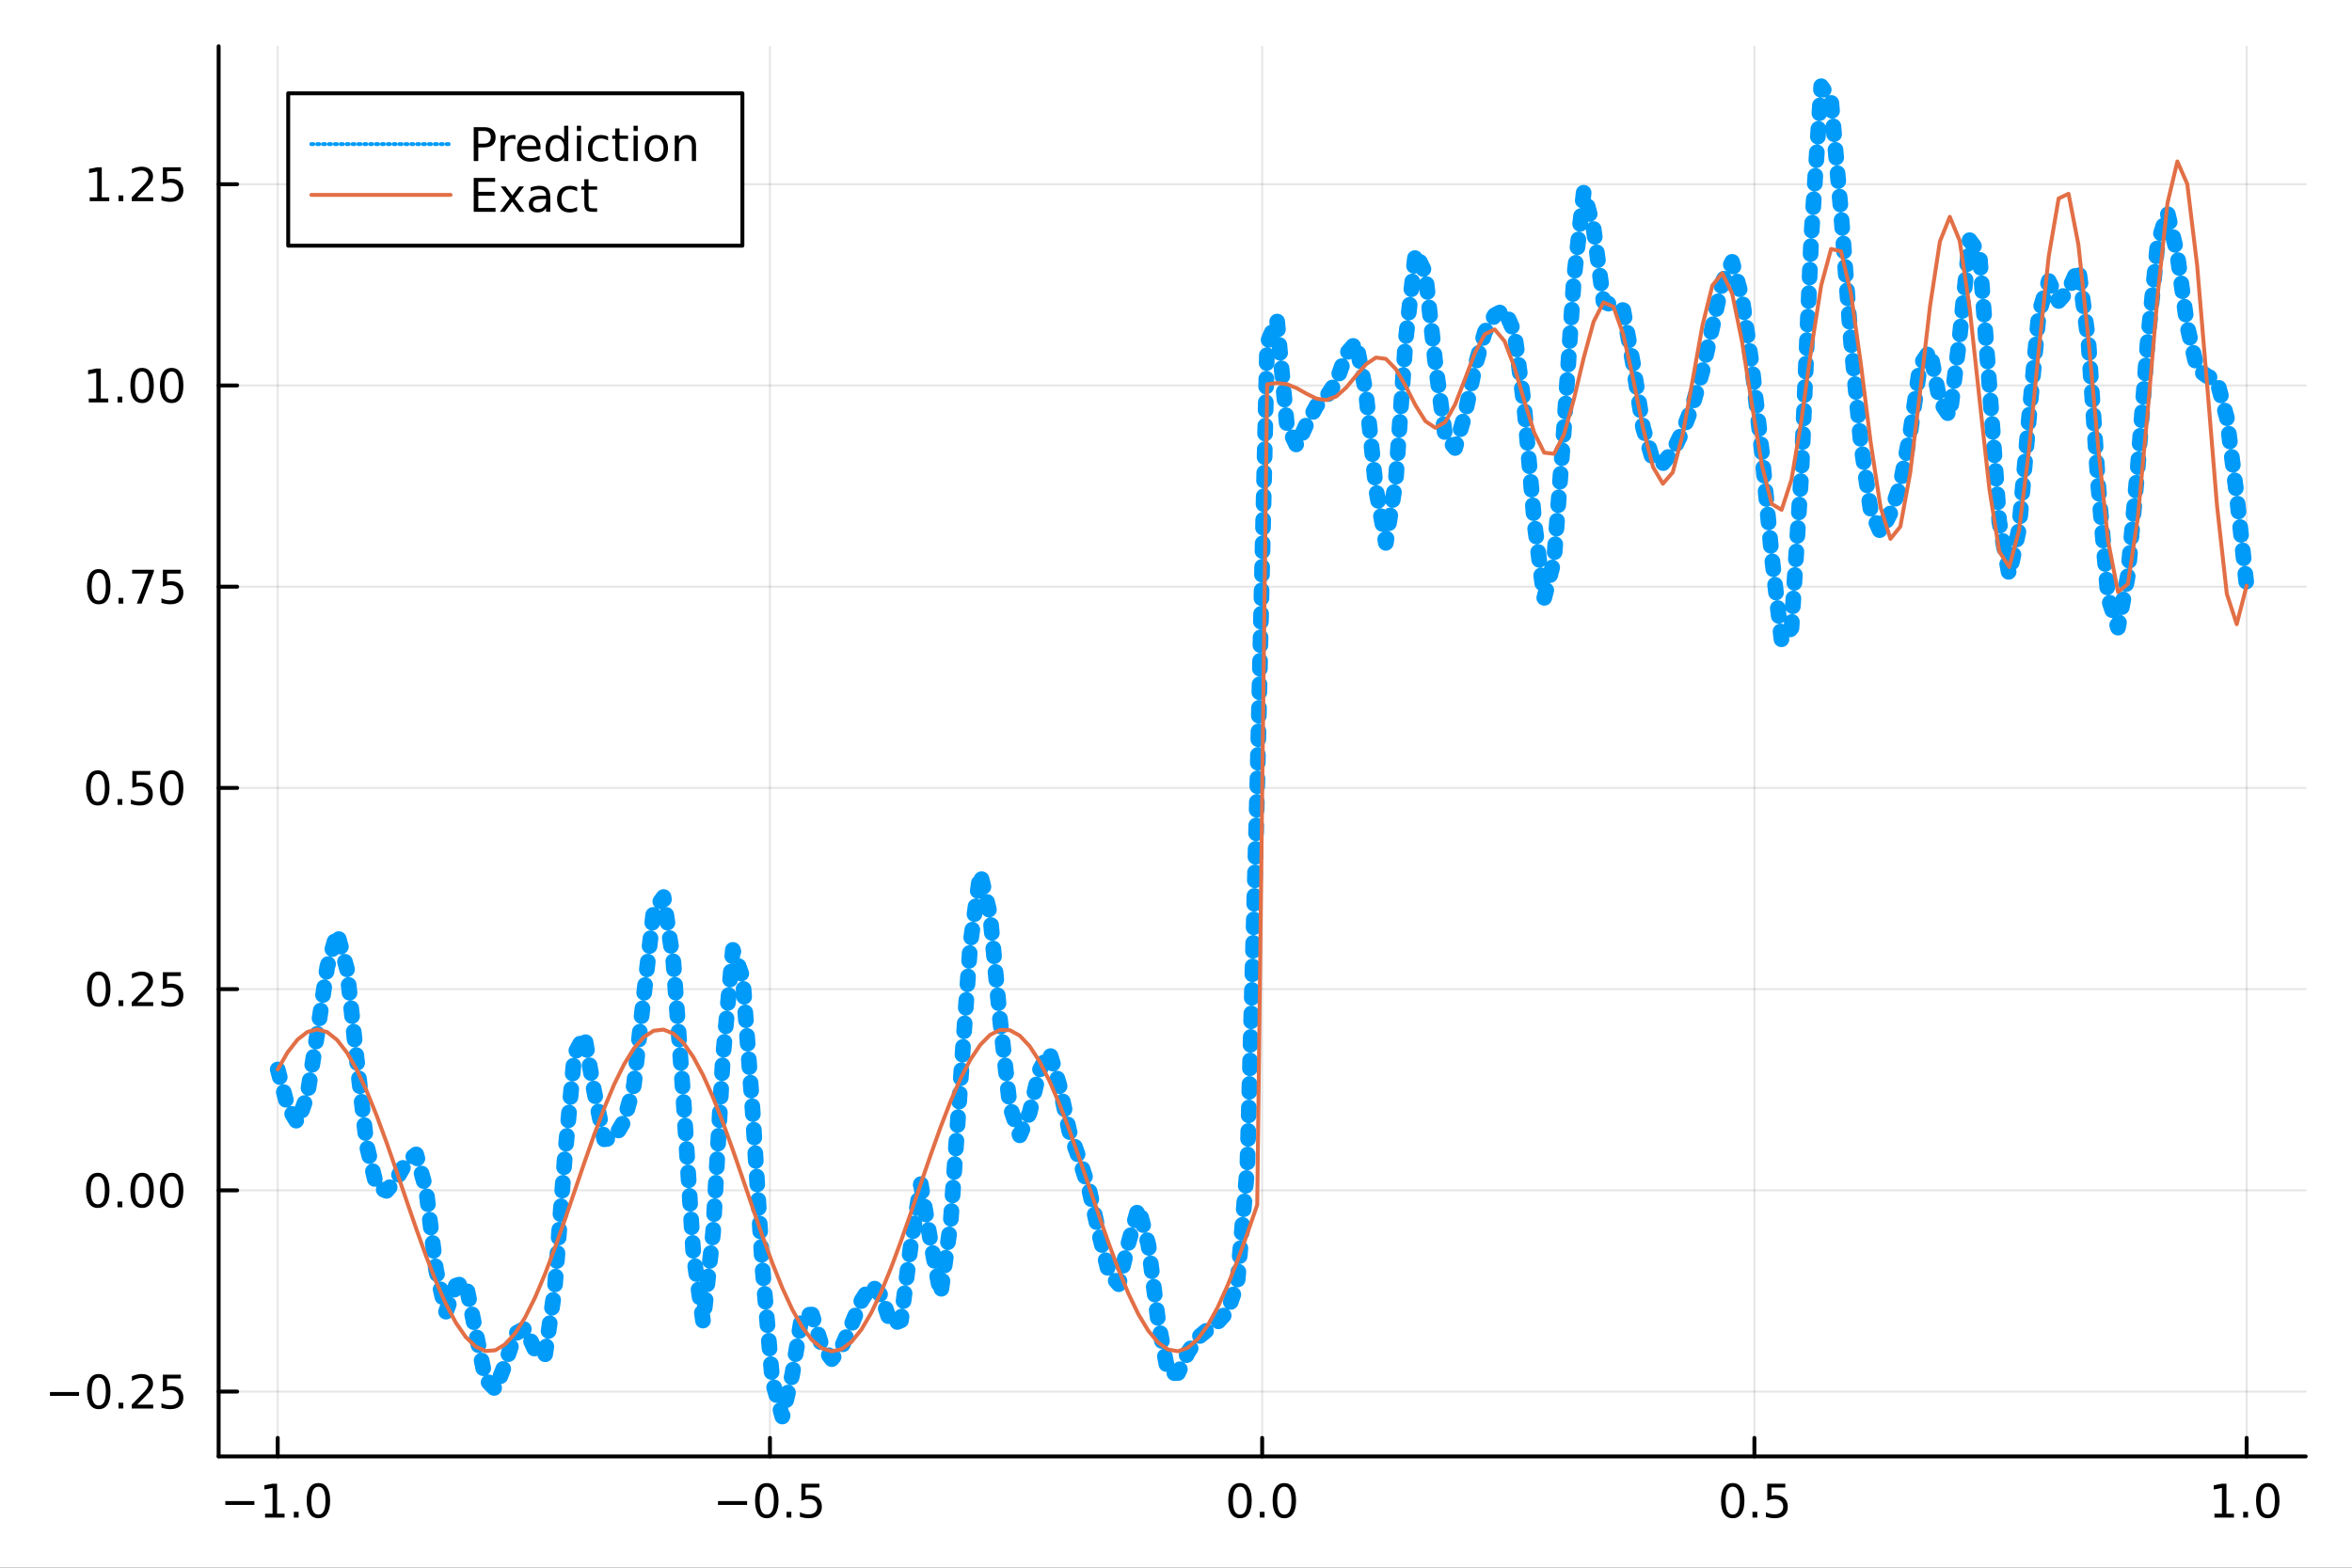 <?xml version="1.0" encoding="utf-8"?>
<svg xmlns="http://www.w3.org/2000/svg" xmlns:xlink="http://www.w3.org/1999/xlink" width="600" height="400" viewBox="0 0 2400 1600">
<rect x="0" y="0" width="2400" height="1600" fill="#333333" stroke="none"/>
<defs>
  <clipPath id="clip260">
    <rect x="0" y="0" width="2400" height="1600"/>
  </clipPath>
</defs>
<path clip-path="url(#clip260)" d="
M0 1600 L2400 1600 L2400 0 L0 0  Z
  " fill="#ffffff" fill-rule="evenodd" fill-opacity="1"/>
<defs>
  <clipPath id="clip261">
    <rect x="480" y="0" width="1681" height="1600"/>
  </clipPath>
</defs>
<path clip-path="url(#clip260)" d="
M223.103 1486.45 L2352.76 1486.45 L2352.76 47.244 L223.103 47.244  Z
  " fill="#ffffff" fill-rule="evenodd" fill-opacity="1"/>
<defs>
  <clipPath id="clip262">
    <rect x="223" y="47" width="2131" height="1440"/>
  </clipPath>
</defs>
<polyline clip-path="url(#clip262)" style="stroke:#000000; stroke-linecap:round; stroke-linejoin:round; stroke-width:2; stroke-opacity:0.1; fill:none" points="
  283.376,1486.45 283.376,47.244 
  "/>
<polyline clip-path="url(#clip262)" style="stroke:#000000; stroke-linecap:round; stroke-linejoin:round; stroke-width:2; stroke-opacity:0.1; fill:none" points="
  785.652,1486.45 785.652,47.244 
  "/>
<polyline clip-path="url(#clip262)" style="stroke:#000000; stroke-linecap:round; stroke-linejoin:round; stroke-width:2; stroke-opacity:0.1; fill:none" points="
  1287.93,1486.45 1287.93,47.244 
  "/>
<polyline clip-path="url(#clip262)" style="stroke:#000000; stroke-linecap:round; stroke-linejoin:round; stroke-width:2; stroke-opacity:0.1; fill:none" points="
  1790.21,1486.45 1790.21,47.244 
  "/>
<polyline clip-path="url(#clip262)" style="stroke:#000000; stroke-linecap:round; stroke-linejoin:round; stroke-width:2; stroke-opacity:0.1; fill:none" points="
  2292.48,1486.45 2292.48,47.244 
  "/>
<polyline clip-path="url(#clip260)" style="stroke:#000000; stroke-linecap:round; stroke-linejoin:round; stroke-width:4; stroke-opacity:1; fill:none" points="
  223.103,1486.45 2352.76,1486.45 
  "/>
<polyline clip-path="url(#clip260)" style="stroke:#000000; stroke-linecap:round; stroke-linejoin:round; stroke-width:4; stroke-opacity:1; fill:none" points="
  283.376,1486.45 283.376,1467.55 
  "/>
<polyline clip-path="url(#clip260)" style="stroke:#000000; stroke-linecap:round; stroke-linejoin:round; stroke-width:4; stroke-opacity:1; fill:none" points="
  785.652,1486.45 785.652,1467.55 
  "/>
<polyline clip-path="url(#clip260)" style="stroke:#000000; stroke-linecap:round; stroke-linejoin:round; stroke-width:4; stroke-opacity:1; fill:none" points="
  1287.93,1486.45 1287.93,1467.55 
  "/>
<polyline clip-path="url(#clip260)" style="stroke:#000000; stroke-linecap:round; stroke-linejoin:round; stroke-width:4; stroke-opacity:1; fill:none" points="
  1790.21,1486.45 1790.21,1467.55 
  "/>
<polyline clip-path="url(#clip260)" style="stroke:#000000; stroke-linecap:round; stroke-linejoin:round; stroke-width:4; stroke-opacity:1; fill:none" points="
  2292.48,1486.45 2292.48,1467.55 
  "/>
<path clip-path="url(#clip260)" d="M229.904 1532.02 L259.58 1532.02 L259.58 1535.95 L229.904 1535.95 L229.904 1532.02 Z" fill="#000000" fill-rule="evenodd" fill-opacity="1" /><path clip-path="url(#clip260)" d="M270.482 1544.91 L278.121 1544.91 L278.121 1518.55 L269.811 1520.21 L269.811 1515.95 L278.075 1514.29 L282.751 1514.29 L282.751 1544.91 L290.39 1544.91 L290.39 1548.85 L270.482 1548.85 L270.482 1544.91 Z" fill="#000000" fill-rule="evenodd" fill-opacity="1" /><path clip-path="url(#clip260)" d="M299.834 1542.97 L304.718 1542.97 L304.718 1548.85 L299.834 1548.85 L299.834 1542.97 Z" fill="#000000" fill-rule="evenodd" fill-opacity="1" /><path clip-path="url(#clip260)" d="M324.903 1517.37 Q321.292 1517.37 319.463 1520.93 Q317.658 1524.47 317.658 1531.6 Q317.658 1538.71 319.463 1542.27 Q321.292 1545.82 324.903 1545.82 Q328.538 1545.82 330.343 1542.27 Q332.172 1538.71 332.172 1531.6 Q332.172 1524.47 330.343 1520.93 Q328.538 1517.37 324.903 1517.37 M324.903 1513.66 Q330.713 1513.66 333.769 1518.27 Q336.848 1522.85 336.848 1531.6 Q336.848 1540.33 333.769 1544.94 Q330.713 1549.52 324.903 1549.52 Q319.093 1549.52 316.014 1544.94 Q312.959 1540.33 312.959 1531.6 Q312.959 1522.85 316.014 1518.27 Q319.093 1513.66 324.903 1513.66 Z" fill="#000000" fill-rule="evenodd" fill-opacity="1" /><path clip-path="url(#clip260)" d="M732.678 1532.02 L762.354 1532.02 L762.354 1535.95 L732.678 1535.95 L732.678 1532.02 Z" fill="#000000" fill-rule="evenodd" fill-opacity="1" /><path clip-path="url(#clip260)" d="M782.446 1517.37 Q778.835 1517.37 777.007 1520.93 Q775.201 1524.47 775.201 1531.6 Q775.201 1538.71 777.007 1542.27 Q778.835 1545.82 782.446 1545.82 Q786.081 1545.82 787.886 1542.27 Q789.715 1538.71 789.715 1531.6 Q789.715 1524.47 787.886 1520.93 Q786.081 1517.37 782.446 1517.37 M782.446 1513.66 Q788.257 1513.66 791.312 1518.27 Q794.391 1522.85 794.391 1531.6 Q794.391 1540.33 791.312 1544.94 Q788.257 1549.52 782.446 1549.52 Q776.636 1549.52 773.558 1544.94 Q770.502 1540.33 770.502 1531.6 Q770.502 1522.85 773.558 1518.27 Q776.636 1513.66 782.446 1513.66 Z" fill="#000000" fill-rule="evenodd" fill-opacity="1" /><path clip-path="url(#clip260)" d="M802.608 1542.97 L807.493 1542.97 L807.493 1548.85 L802.608 1548.85 L802.608 1542.97 Z" fill="#000000" fill-rule="evenodd" fill-opacity="1" /><path clip-path="url(#clip260)" d="M817.724 1514.29 L836.08 1514.29 L836.08 1518.22 L822.006 1518.22 L822.006 1526.7 Q823.025 1526.35 824.043 1526.19 Q825.062 1526 826.08 1526 Q831.867 1526 835.247 1529.17 Q838.627 1532.34 838.627 1537.76 Q838.627 1543.34 835.155 1546.44 Q831.682 1549.52 825.363 1549.52 Q823.187 1549.52 820.918 1549.15 Q818.673 1548.78 816.266 1548.04 L816.266 1543.34 Q818.349 1544.47 820.571 1545.03 Q822.793 1545.58 825.27 1545.58 Q829.275 1545.58 831.613 1543.48 Q833.951 1541.37 833.951 1537.76 Q833.951 1534.15 831.613 1532.04 Q829.275 1529.94 825.27 1529.94 Q823.395 1529.94 821.52 1530.35 Q819.668 1530.77 817.724 1531.65 L817.724 1514.29 Z" fill="#000000" fill-rule="evenodd" fill-opacity="1" /><path clip-path="url(#clip260)" d="M1265.31 1517.37 Q1261.7 1517.37 1259.87 1520.93 Q1258.07 1524.47 1258.07 1531.6 Q1258.07 1538.71 1259.87 1542.27 Q1261.7 1545.82 1265.31 1545.82 Q1268.95 1545.82 1270.75 1542.27 Q1272.58 1538.71 1272.58 1531.6 Q1272.58 1524.47 1270.75 1520.93 Q1268.95 1517.37 1265.31 1517.37 M1265.31 1513.66 Q1271.12 1513.66 1274.18 1518.27 Q1277.26 1522.85 1277.26 1531.6 Q1277.26 1540.33 1274.18 1544.94 Q1271.12 1549.52 1265.31 1549.52 Q1259.5 1549.52 1256.42 1544.94 Q1253.37 1540.33 1253.37 1531.6 Q1253.37 1522.85 1256.42 1518.27 Q1259.5 1513.66 1265.31 1513.66 Z" fill="#000000" fill-rule="evenodd" fill-opacity="1" /><path clip-path="url(#clip260)" d="M1285.48 1542.97 L1290.36 1542.97 L1290.36 1548.85 L1285.48 1548.85 L1285.48 1542.97 Z" fill="#000000" fill-rule="evenodd" fill-opacity="1" /><path clip-path="url(#clip260)" d="M1310.54 1517.37 Q1306.93 1517.37 1305.11 1520.93 Q1303.3 1524.47 1303.3 1531.6 Q1303.3 1538.71 1305.11 1542.27 Q1306.93 1545.82 1310.54 1545.82 Q1314.18 1545.82 1315.98 1542.27 Q1317.81 1538.71 1317.81 1531.6 Q1317.81 1524.47 1315.98 1520.93 Q1314.18 1517.37 1310.54 1517.37 M1310.54 1513.66 Q1316.35 1513.66 1319.41 1518.27 Q1322.49 1522.85 1322.49 1531.6 Q1322.49 1540.33 1319.41 1544.94 Q1316.35 1549.52 1310.54 1549.52 Q1304.73 1549.52 1301.66 1544.94 Q1298.6 1540.33 1298.6 1531.6 Q1298.6 1522.85 1301.66 1518.27 Q1304.73 1513.66 1310.54 1513.66 Z" fill="#000000" fill-rule="evenodd" fill-opacity="1" /><path clip-path="url(#clip260)" d="M1768.09 1517.37 Q1764.48 1517.37 1762.65 1520.93 Q1760.84 1524.47 1760.84 1531.6 Q1760.84 1538.71 1762.65 1542.27 Q1764.48 1545.82 1768.09 1545.82 Q1771.72 1545.82 1773.53 1542.27 Q1775.36 1538.71 1775.36 1531.6 Q1775.36 1524.47 1773.53 1520.93 Q1771.72 1517.37 1768.09 1517.37 M1768.09 1513.66 Q1773.9 1513.66 1776.95 1518.27 Q1780.03 1522.85 1780.03 1531.6 Q1780.03 1540.33 1776.95 1544.94 Q1773.9 1549.52 1768.09 1549.52 Q1762.28 1549.52 1759.2 1544.94 Q1756.14 1540.33 1756.14 1531.6 Q1756.14 1522.85 1759.2 1518.27 Q1762.28 1513.66 1768.09 1513.66 Z" fill="#000000" fill-rule="evenodd" fill-opacity="1" /><path clip-path="url(#clip260)" d="M1788.25 1542.97 L1793.13 1542.97 L1793.13 1548.85 L1788.25 1548.85 L1788.25 1542.97 Z" fill="#000000" fill-rule="evenodd" fill-opacity="1" /><path clip-path="url(#clip260)" d="M1803.37 1514.29 L1821.72 1514.29 L1821.72 1518.22 L1807.65 1518.22 L1807.65 1526.7 Q1808.67 1526.35 1809.69 1526.19 Q1810.7 1526 1811.72 1526 Q1817.51 1526 1820.89 1529.17 Q1824.27 1532.34 1824.27 1537.76 Q1824.27 1543.34 1820.8 1546.44 Q1817.32 1549.52 1811 1549.52 Q1808.83 1549.52 1806.56 1549.15 Q1804.31 1548.78 1801.91 1548.04 L1801.91 1543.34 Q1803.99 1544.47 1806.21 1545.03 Q1808.44 1545.58 1810.91 1545.58 Q1814.92 1545.58 1817.25 1543.48 Q1819.59 1541.37 1819.59 1537.76 Q1819.59 1534.15 1817.25 1532.04 Q1814.92 1529.94 1810.91 1529.94 Q1809.04 1529.94 1807.16 1530.35 Q1805.31 1530.77 1803.37 1531.65 L1803.37 1514.29 Z" fill="#000000" fill-rule="evenodd" fill-opacity="1" /><path clip-path="url(#clip260)" d="M2259.64 1544.91 L2267.27 1544.91 L2267.27 1518.55 L2258.96 1520.21 L2258.96 1515.95 L2267.23 1514.29 L2271.9 1514.29 L2271.9 1544.91 L2279.54 1544.91 L2279.54 1548.85 L2259.64 1548.85 L2259.64 1544.91 Z" fill="#000000" fill-rule="evenodd" fill-opacity="1" /><path clip-path="url(#clip260)" d="M2288.99 1542.97 L2293.87 1542.97 L2293.87 1548.85 L2288.99 1548.85 L2288.99 1542.97 Z" fill="#000000" fill-rule="evenodd" fill-opacity="1" /><path clip-path="url(#clip260)" d="M2314.06 1517.37 Q2310.45 1517.37 2308.62 1520.93 Q2306.81 1524.47 2306.81 1531.6 Q2306.81 1538.71 2308.62 1542.27 Q2310.45 1545.82 2314.06 1545.82 Q2317.69 1545.82 2319.5 1542.27 Q2321.33 1538.71 2321.33 1531.6 Q2321.33 1524.47 2319.5 1520.93 Q2317.69 1517.37 2314.06 1517.37 M2314.06 1513.66 Q2319.87 1513.66 2322.92 1518.27 Q2326 1522.85 2326 1531.6 Q2326 1540.33 2322.92 1544.94 Q2319.87 1549.52 2314.06 1549.52 Q2308.25 1549.52 2305.17 1544.94 Q2302.11 1540.33 2302.11 1531.6 Q2302.11 1522.85 2305.17 1518.27 Q2308.25 1513.66 2314.06 1513.66 Z" fill="#000000" fill-rule="evenodd" fill-opacity="1" /><polyline clip-path="url(#clip262)" style="stroke:#000000; stroke-linecap:round; stroke-linejoin:round; stroke-width:2; stroke-opacity:0.1; fill:none" points="
  223.103,1420.26 2352.76,1420.26 
  "/>
<polyline clip-path="url(#clip262)" style="stroke:#000000; stroke-linecap:round; stroke-linejoin:round; stroke-width:2; stroke-opacity:0.1; fill:none" points="
  223.103,1214.89 2352.76,1214.89 
  "/>
<polyline clip-path="url(#clip262)" style="stroke:#000000; stroke-linecap:round; stroke-linejoin:round; stroke-width:2; stroke-opacity:0.1; fill:none" points="
  223.103,1009.52 2352.76,1009.52 
  "/>
<polyline clip-path="url(#clip262)" style="stroke:#000000; stroke-linecap:round; stroke-linejoin:round; stroke-width:2; stroke-opacity:0.1; fill:none" points="
  223.103,804.147 2352.76,804.147 
  "/>
<polyline clip-path="url(#clip262)" style="stroke:#000000; stroke-linecap:round; stroke-linejoin:round; stroke-width:2; stroke-opacity:0.1; fill:none" points="
  223.103,598.776 2352.76,598.776 
  "/>
<polyline clip-path="url(#clip262)" style="stroke:#000000; stroke-linecap:round; stroke-linejoin:round; stroke-width:2; stroke-opacity:0.1; fill:none" points="
  223.103,393.406 2352.76,393.406 
  "/>
<polyline clip-path="url(#clip262)" style="stroke:#000000; stroke-linecap:round; stroke-linejoin:round; stroke-width:2; stroke-opacity:0.1; fill:none" points="
  223.103,188.035 2352.76,188.035 
  "/>
<polyline clip-path="url(#clip260)" style="stroke:#000000; stroke-linecap:round; stroke-linejoin:round; stroke-width:4; stroke-opacity:1; fill:none" points="
  223.103,1486.45 223.103,47.244 
  "/>
<polyline clip-path="url(#clip260)" style="stroke:#000000; stroke-linecap:round; stroke-linejoin:round; stroke-width:4; stroke-opacity:1; fill:none" points="
  223.103,1420.26 242,1420.26 
  "/>
<polyline clip-path="url(#clip260)" style="stroke:#000000; stroke-linecap:round; stroke-linejoin:round; stroke-width:4; stroke-opacity:1; fill:none" points="
  223.103,1214.89 242,1214.89 
  "/>
<polyline clip-path="url(#clip260)" style="stroke:#000000; stroke-linecap:round; stroke-linejoin:round; stroke-width:4; stroke-opacity:1; fill:none" points="
  223.103,1009.52 242,1009.52 
  "/>
<polyline clip-path="url(#clip260)" style="stroke:#000000; stroke-linecap:round; stroke-linejoin:round; stroke-width:4; stroke-opacity:1; fill:none" points="
  223.103,804.147 242,804.147 
  "/>
<polyline clip-path="url(#clip260)" style="stroke:#000000; stroke-linecap:round; stroke-linejoin:round; stroke-width:4; stroke-opacity:1; fill:none" points="
  223.103,598.776 242,598.776 
  "/>
<polyline clip-path="url(#clip260)" style="stroke:#000000; stroke-linecap:round; stroke-linejoin:round; stroke-width:4; stroke-opacity:1; fill:none" points="
  223.103,393.406 242,393.406 
  "/>
<polyline clip-path="url(#clip260)" style="stroke:#000000; stroke-linecap:round; stroke-linejoin:round; stroke-width:4; stroke-opacity:1; fill:none" points="
  223.103,188.035 242,188.035 
  "/>
<path clip-path="url(#clip260)" d="M50.992 1420.71 L80.668 1420.71 L80.668 1424.64 L50.992 1424.64 L50.992 1420.71 Z" fill="#000000" fill-rule="evenodd" fill-opacity="1" /><path clip-path="url(#clip260)" d="M100.76 1406.06 Q97.149 1406.06 95.321 1409.62 Q93.515 1413.16 93.515 1420.29 Q93.515 1427.4 95.321 1430.96 Q97.149 1434.51 100.76 1434.51 Q104.395 1434.51 106.2 1430.96 Q108.029 1427.4 108.029 1420.29 Q108.029 1413.16 106.2 1409.62 Q104.395 1406.06 100.76 1406.06 M100.76 1402.35 Q106.571 1402.35 109.626 1406.96 Q112.705 1411.54 112.705 1420.29 Q112.705 1429.02 109.626 1433.63 Q106.571 1438.21 100.76 1438.21 Q94.95 1438.21 91.871 1433.63 Q88.816 1429.02 88.816 1420.29 Q88.816 1411.54 91.871 1406.96 Q94.95 1402.35 100.76 1402.35 Z" fill="#000000" fill-rule="evenodd" fill-opacity="1" /><path clip-path="url(#clip260)" d="M120.922 1431.66 L125.807 1431.66 L125.807 1437.54 L120.922 1437.54 L120.922 1431.66 Z" fill="#000000" fill-rule="evenodd" fill-opacity="1" /><path clip-path="url(#clip260)" d="M140.019 1433.6 L156.339 1433.6 L156.339 1437.54 L134.394 1437.54 L134.394 1433.6 Q137.056 1430.85 141.64 1426.22 Q146.246 1421.57 147.427 1420.22 Q149.672 1417.7 150.552 1415.96 Q151.455 1414.2 151.455 1412.52 Q151.455 1409.76 149.51 1408.02 Q147.589 1406.29 144.487 1406.29 Q142.288 1406.29 139.834 1407.05 Q137.404 1407.82 134.626 1409.37 L134.626 1404.64 Q137.45 1403.51 139.904 1402.93 Q142.357 1402.35 144.394 1402.35 Q149.765 1402.35 152.959 1405.04 Q156.154 1407.72 156.154 1412.21 Q156.154 1414.34 155.343 1416.27 Q154.556 1418.16 152.45 1420.76 Q151.871 1421.43 148.769 1424.64 Q145.668 1427.84 140.019 1433.6 Z" fill="#000000" fill-rule="evenodd" fill-opacity="1" /><path clip-path="url(#clip260)" d="M166.2 1402.98 L184.556 1402.98 L184.556 1406.91 L170.482 1406.91 L170.482 1415.39 Q171.501 1415.04 172.519 1414.88 Q173.538 1414.69 174.556 1414.69 Q180.343 1414.69 183.723 1417.86 Q187.103 1421.03 187.103 1426.45 Q187.103 1432.03 183.63 1435.13 Q180.158 1438.21 173.839 1438.21 Q171.663 1438.21 169.394 1437.84 Q167.149 1437.47 164.742 1436.73 L164.742 1432.03 Q166.825 1433.16 169.047 1433.72 Q171.269 1434.27 173.746 1434.27 Q177.751 1434.27 180.089 1432.17 Q182.427 1430.06 182.427 1426.45 Q182.427 1422.84 180.089 1420.73 Q177.751 1418.63 173.746 1418.63 Q171.871 1418.63 169.996 1419.04 Q168.144 1419.46 166.2 1420.34 L166.2 1402.98 Z" fill="#000000" fill-rule="evenodd" fill-opacity="1" /><path clip-path="url(#clip260)" d="M99.765 1200.69 Q96.154 1200.69 94.325 1204.25 Q92.52 1207.79 92.52 1214.92 Q92.52 1222.03 94.325 1225.59 Q96.154 1229.14 99.765 1229.14 Q103.399 1229.14 105.205 1225.59 Q107.033 1222.03 107.033 1214.92 Q107.033 1207.79 105.205 1204.25 Q103.399 1200.69 99.765 1200.69 M99.765 1196.98 Q105.575 1196.98 108.631 1201.59 Q111.709 1206.17 111.709 1214.92 Q111.709 1223.65 108.631 1228.26 Q105.575 1232.84 99.765 1232.84 Q93.955 1232.84 90.876 1228.26 Q87.821 1223.65 87.821 1214.92 Q87.821 1206.17 90.876 1201.59 Q93.955 1196.98 99.765 1196.98 Z" fill="#000000" fill-rule="evenodd" fill-opacity="1" /><path clip-path="url(#clip260)" d="M119.927 1226.29 L124.811 1226.29 L124.811 1232.17 L119.927 1232.17 L119.927 1226.29 Z" fill="#000000" fill-rule="evenodd" fill-opacity="1" /><path clip-path="url(#clip260)" d="M144.996 1200.69 Q141.385 1200.69 139.556 1204.25 Q137.751 1207.79 137.751 1214.92 Q137.751 1222.03 139.556 1225.59 Q141.385 1229.14 144.996 1229.14 Q148.63 1229.14 150.436 1225.59 Q152.265 1222.03 152.265 1214.92 Q152.265 1207.79 150.436 1204.25 Q148.63 1200.69 144.996 1200.69 M144.996 1196.98 Q150.806 1196.98 153.862 1201.59 Q156.941 1206.17 156.941 1214.92 Q156.941 1223.65 153.862 1228.26 Q150.806 1232.84 144.996 1232.84 Q139.186 1232.84 136.107 1228.26 Q133.052 1223.65 133.052 1214.92 Q133.052 1206.17 136.107 1201.59 Q139.186 1196.98 144.996 1196.98 Z" fill="#000000" fill-rule="evenodd" fill-opacity="1" /><path clip-path="url(#clip260)" d="M175.158 1200.69 Q171.547 1200.69 169.718 1204.25 Q167.913 1207.79 167.913 1214.92 Q167.913 1222.03 169.718 1225.59 Q171.547 1229.14 175.158 1229.14 Q178.792 1229.14 180.598 1225.59 Q182.427 1222.03 182.427 1214.92 Q182.427 1207.79 180.598 1204.25 Q178.792 1200.69 175.158 1200.69 M175.158 1196.98 Q180.968 1196.98 184.024 1201.59 Q187.103 1206.17 187.103 1214.92 Q187.103 1223.65 184.024 1228.26 Q180.968 1232.84 175.158 1232.84 Q169.348 1232.84 166.269 1228.26 Q163.214 1223.65 163.214 1214.92 Q163.214 1206.17 166.269 1201.59 Q169.348 1196.98 175.158 1196.98 Z" fill="#000000" fill-rule="evenodd" fill-opacity="1" /><path clip-path="url(#clip260)" d="M100.76 995.316 Q97.149 995.316 95.321 998.881 Q93.515 1002.42 93.515 1009.55 Q93.515 1016.66 95.321 1020.22 Q97.149 1023.76 100.76 1023.76 Q104.395 1023.76 106.2 1020.22 Q108.029 1016.66 108.029 1009.55 Q108.029 1002.42 106.2 998.881 Q104.395 995.316 100.76 995.316 M100.76 991.612 Q106.571 991.612 109.626 996.219 Q112.705 1000.8 112.705 1009.55 Q112.705 1018.28 109.626 1022.89 Q106.571 1027.47 100.76 1027.47 Q94.95 1027.47 91.871 1022.89 Q88.816 1018.28 88.816 1009.55 Q88.816 1000.8 91.871 996.219 Q94.95 991.612 100.76 991.612 Z" fill="#000000" fill-rule="evenodd" fill-opacity="1" /><path clip-path="url(#clip260)" d="M120.922 1020.92 L125.807 1020.92 L125.807 1026.8 L120.922 1026.8 L120.922 1020.92 Z" fill="#000000" fill-rule="evenodd" fill-opacity="1" /><path clip-path="url(#clip260)" d="M140.019 1022.86 L156.339 1022.86 L156.339 1026.8 L134.394 1026.8 L134.394 1022.86 Q137.056 1020.11 141.64 1015.48 Q146.246 1010.83 147.427 1009.48 Q149.672 1006.96 150.552 1005.22 Q151.455 1003.46 151.455 1001.77 Q151.455 999.02 149.51 997.283 Q147.589 995.547 144.487 995.547 Q142.288 995.547 139.834 996.311 Q137.404 997.075 134.626 998.626 L134.626 993.904 Q137.45 992.77 139.904 992.191 Q142.357 991.612 144.394 991.612 Q149.765 991.612 152.959 994.297 Q156.154 996.983 156.154 1001.47 Q156.154 1003.6 155.343 1005.52 Q154.556 1007.42 152.45 1010.01 Q151.871 1010.69 148.769 1013.9 Q145.668 1017.1 140.019 1022.86 Z" fill="#000000" fill-rule="evenodd" fill-opacity="1" /><path clip-path="url(#clip260)" d="M166.2 992.237 L184.556 992.237 L184.556 996.172 L170.482 996.172 L170.482 1004.64 Q171.501 1004.3 172.519 1004.14 Q173.538 1003.95 174.556 1003.95 Q180.343 1003.95 183.723 1007.12 Q187.103 1010.29 187.103 1015.71 Q187.103 1021.29 183.63 1024.39 Q180.158 1027.47 173.839 1027.47 Q171.663 1027.47 169.394 1027.1 Q167.149 1026.73 164.742 1025.99 L164.742 1021.29 Q166.825 1022.42 169.047 1022.98 Q171.269 1023.53 173.746 1023.53 Q177.751 1023.53 180.089 1021.43 Q182.427 1019.32 182.427 1015.71 Q182.427 1012.1 180.089 1009.99 Q177.751 1007.89 173.746 1007.89 Q171.871 1007.89 169.996 1008.3 Q168.144 1008.72 166.2 1009.6 L166.2 992.237 Z" fill="#000000" fill-rule="evenodd" fill-opacity="1" /><path clip-path="url(#clip260)" d="M99.765 789.945 Q96.154 789.945 94.325 793.51 Q92.52 797.052 92.52 804.181 Q92.52 811.288 94.325 814.853 Q96.154 818.394 99.765 818.394 Q103.399 818.394 105.205 814.853 Q107.033 811.288 107.033 804.181 Q107.033 797.052 105.205 793.51 Q103.399 789.945 99.765 789.945 M99.765 786.242 Q105.575 786.242 108.631 790.848 Q111.709 795.432 111.709 804.181 Q111.709 812.908 108.631 817.515 Q105.575 822.098 99.765 822.098 Q93.955 822.098 90.876 817.515 Q87.821 812.908 87.821 804.181 Q87.821 795.432 90.876 790.848 Q93.955 786.242 99.765 786.242 Z" fill="#000000" fill-rule="evenodd" fill-opacity="1" /><path clip-path="url(#clip260)" d="M119.927 815.547 L124.811 815.547 L124.811 821.427 L119.927 821.427 L119.927 815.547 Z" fill="#000000" fill-rule="evenodd" fill-opacity="1" /><path clip-path="url(#clip260)" d="M135.043 786.867 L153.399 786.867 L153.399 790.802 L139.325 790.802 L139.325 799.274 Q140.343 798.927 141.362 798.765 Q142.381 798.58 143.399 798.58 Q149.186 798.58 152.566 801.751 Q155.945 804.922 155.945 810.339 Q155.945 815.918 152.473 819.019 Q149.001 822.098 142.681 822.098 Q140.506 822.098 138.237 821.728 Q135.992 821.357 133.584 820.617 L133.584 815.918 Q135.668 817.052 137.89 817.607 Q140.112 818.163 142.589 818.163 Q146.593 818.163 148.931 816.056 Q151.269 813.95 151.269 810.339 Q151.269 806.728 148.931 804.621 Q146.593 802.515 142.589 802.515 Q140.714 802.515 138.839 802.931 Q136.987 803.348 135.043 804.228 L135.043 786.867 Z" fill="#000000" fill-rule="evenodd" fill-opacity="1" /><path clip-path="url(#clip260)" d="M175.158 789.945 Q171.547 789.945 169.718 793.51 Q167.913 797.052 167.913 804.181 Q167.913 811.288 169.718 814.853 Q171.547 818.394 175.158 818.394 Q178.792 818.394 180.598 814.853 Q182.427 811.288 182.427 804.181 Q182.427 797.052 180.598 793.51 Q178.792 789.945 175.158 789.945 M175.158 786.242 Q180.968 786.242 184.024 790.848 Q187.103 795.432 187.103 804.181 Q187.103 812.908 184.024 817.515 Q180.968 822.098 175.158 822.098 Q169.348 822.098 166.269 817.515 Q163.214 812.908 163.214 804.181 Q163.214 795.432 166.269 790.848 Q169.348 786.242 175.158 786.242 Z" fill="#000000" fill-rule="evenodd" fill-opacity="1" /><path clip-path="url(#clip260)" d="M100.76 584.575 Q97.149 584.575 95.321 588.14 Q93.515 591.681 93.515 598.811 Q93.515 605.917 95.321 609.482 Q97.149 613.024 100.76 613.024 Q104.395 613.024 106.2 609.482 Q108.029 605.917 108.029 598.811 Q108.029 591.681 106.2 588.14 Q104.395 584.575 100.76 584.575 M100.76 580.871 Q106.571 580.871 109.626 585.478 Q112.705 590.061 112.705 598.811 Q112.705 607.538 109.626 612.144 Q106.571 616.728 100.76 616.728 Q94.95 616.728 91.871 612.144 Q88.816 607.538 88.816 598.811 Q88.816 590.061 91.871 585.478 Q94.95 580.871 100.76 580.871 Z" fill="#000000" fill-rule="evenodd" fill-opacity="1" /><path clip-path="url(#clip260)" d="M120.922 610.177 L125.807 610.177 L125.807 616.056 L120.922 616.056 L120.922 610.177 Z" fill="#000000" fill-rule="evenodd" fill-opacity="1" /><path clip-path="url(#clip260)" d="M134.811 581.496 L157.033 581.496 L157.033 583.487 L144.487 616.056 L139.603 616.056 L151.408 585.431 L134.811 585.431 L134.811 581.496 Z" fill="#000000" fill-rule="evenodd" fill-opacity="1" /><path clip-path="url(#clip260)" d="M166.2 581.496 L184.556 581.496 L184.556 585.431 L170.482 585.431 L170.482 593.904 Q171.501 593.556 172.519 593.394 Q173.538 593.209 174.556 593.209 Q180.343 593.209 183.723 596.38 Q187.103 599.552 187.103 604.968 Q187.103 610.547 183.63 613.649 Q180.158 616.728 173.839 616.728 Q171.663 616.728 169.394 616.357 Q167.149 615.987 164.742 615.246 L164.742 610.547 Q166.825 611.681 169.047 612.237 Q171.269 612.792 173.746 612.792 Q177.751 612.792 180.089 610.686 Q182.427 608.58 182.427 604.968 Q182.427 601.357 180.089 599.251 Q177.751 597.144 173.746 597.144 Q171.871 597.144 169.996 597.561 Q168.144 597.978 166.2 598.857 L166.2 581.496 Z" fill="#000000" fill-rule="evenodd" fill-opacity="1" /><path clip-path="url(#clip260)" d="M90.575 406.751 L98.214 406.751 L98.214 380.385 L89.904 382.052 L89.904 377.793 L98.168 376.126 L102.844 376.126 L102.844 406.751 L110.483 406.751 L110.483 410.686 L90.575 410.686 L90.575 406.751 Z" fill="#000000" fill-rule="evenodd" fill-opacity="1" /><path clip-path="url(#clip260)" d="M119.927 404.806 L124.811 404.806 L124.811 410.686 L119.927 410.686 L119.927 404.806 Z" fill="#000000" fill-rule="evenodd" fill-opacity="1" /><path clip-path="url(#clip260)" d="M144.996 379.205 Q141.385 379.205 139.556 382.769 Q137.751 386.311 137.751 393.441 Q137.751 400.547 139.556 404.112 Q141.385 407.653 144.996 407.653 Q148.63 407.653 150.436 404.112 Q152.265 400.547 152.265 393.441 Q152.265 386.311 150.436 382.769 Q148.63 379.205 144.996 379.205 M144.996 375.501 Q150.806 375.501 153.862 380.107 Q156.941 384.691 156.941 393.441 Q156.941 402.167 153.862 406.774 Q150.806 411.357 144.996 411.357 Q139.186 411.357 136.107 406.774 Q133.052 402.167 133.052 393.441 Q133.052 384.691 136.107 380.107 Q139.186 375.501 144.996 375.501 Z" fill="#000000" fill-rule="evenodd" fill-opacity="1" /><path clip-path="url(#clip260)" d="M175.158 379.205 Q171.547 379.205 169.718 382.769 Q167.913 386.311 167.913 393.441 Q167.913 400.547 169.718 404.112 Q171.547 407.653 175.158 407.653 Q178.792 407.653 180.598 404.112 Q182.427 400.547 182.427 393.441 Q182.427 386.311 180.598 382.769 Q178.792 379.205 175.158 379.205 M175.158 375.501 Q180.968 375.501 184.024 380.107 Q187.103 384.691 187.103 393.441 Q187.103 402.167 184.024 406.774 Q180.968 411.357 175.158 411.357 Q169.348 411.357 166.269 406.774 Q163.214 402.167 163.214 393.441 Q163.214 384.691 166.269 380.107 Q169.348 375.501 175.158 375.501 Z" fill="#000000" fill-rule="evenodd" fill-opacity="1" /><path clip-path="url(#clip260)" d="M91.571 201.38 L99.21 201.38 L99.21 175.015 L90.899 176.681 L90.899 172.422 L99.163 170.755 L103.839 170.755 L103.839 201.38 L111.478 201.38 L111.478 205.315 L91.571 205.315 L91.571 201.38 Z" fill="#000000" fill-rule="evenodd" fill-opacity="1" /><path clip-path="url(#clip260)" d="M120.922 199.436 L125.807 199.436 L125.807 205.315 L120.922 205.315 L120.922 199.436 Z" fill="#000000" fill-rule="evenodd" fill-opacity="1" /><path clip-path="url(#clip260)" d="M140.019 201.38 L156.339 201.38 L156.339 205.315 L134.394 205.315 L134.394 201.38 Q137.056 198.626 141.64 193.996 Q146.246 189.343 147.427 188.001 Q149.672 185.478 150.552 183.741 Q151.455 181.982 151.455 180.292 Q151.455 177.538 149.51 175.802 Q147.589 174.066 144.487 174.066 Q142.288 174.066 139.834 174.83 Q137.404 175.593 134.626 177.144 L134.626 172.422 Q137.45 171.288 139.904 170.709 Q142.357 170.13 144.394 170.13 Q149.765 170.13 152.959 172.816 Q156.154 175.501 156.154 179.992 Q156.154 182.121 155.343 184.042 Q154.556 185.941 152.45 188.533 Q151.871 189.204 148.769 192.422 Q145.668 195.616 140.019 201.38 Z" fill="#000000" fill-rule="evenodd" fill-opacity="1" /><path clip-path="url(#clip260)" d="M166.2 170.755 L184.556 170.755 L184.556 174.691 L170.482 174.691 L170.482 183.163 Q171.501 182.816 172.519 182.654 Q173.538 182.468 174.556 182.468 Q180.343 182.468 183.723 185.64 Q187.103 188.811 187.103 194.228 Q187.103 199.806 183.63 202.908 Q180.158 205.987 173.839 205.987 Q171.663 205.987 169.394 205.616 Q167.149 205.246 164.742 204.505 L164.742 199.806 Q166.825 200.94 169.047 201.496 Q171.269 202.052 173.746 202.052 Q177.751 202.052 180.089 199.945 Q182.427 197.839 182.427 194.228 Q182.427 190.616 180.089 188.51 Q177.751 186.404 173.746 186.404 Q171.871 186.404 169.996 186.82 Q168.144 187.237 166.2 188.116 L166.2 170.755 Z" fill="#000000" fill-rule="evenodd" fill-opacity="1" /><polyline clip-path="url(#clip262)" style="stroke:#009af9; stroke-linecap:round; stroke-linejoin:round; stroke-width:16; stroke-opacity:1; fill:none" stroke-dasharray="8, 16" points="
  283.376,1091.5 293.472,1129.11 303.568,1145.97 313.664,1117.44 323.76,1054.92 333.856,987.083 343.952,951.983 354.048,989.003 364.144,1082.26 374.24,1169.18 
  384.336,1211.19 394.432,1215.4 404.528,1203.49 414.624,1185.86 424.72,1178.2 434.816,1214.13 444.912,1295.87 455.008,1338.99 465.104,1312.2 475.2,1309.08 
  485.296,1358.65 495.392,1407.6 505.488,1417.82 515.584,1391.77 525.68,1361.14 535.776,1355.82 545.872,1377.67 555.968,1384.48 566.064,1315.43 576.16,1183.29 
  586.256,1075.7 596.352,1057.04 606.448,1114.49 616.544,1162.75 626.64,1161.48 636.736,1144.28 646.832,1107.61 656.928,1016.79 667.024,929.184 677.12,915.525 
  687.216,982.393 697.312,1120.32 707.408,1278.19 717.504,1349.13 727.6,1258.46 737.696,1079.15 747.792,969.463 757.888,997.746 767.984,1133.4 778.08,1294.59 
  788.176,1409.64 798.272,1445.72 808.369,1403.09 818.465,1342.09 828.561,1341.66 838.657,1373.88 848.753,1387.14 858.849,1374.8 868.945,1351.7 879.041,1327.41 
  889.137,1311.69 899.233,1322.27 909.329,1351.9 919.425,1347.6 929.521,1270.09 939.617,1208.55 949.713,1267.62 959.809,1320.69 969.905,1249.63 980.001,1106.43 
  990.097,963.529 1000.19,891.392 1010.29,933.209 1020.38,1039.85 1030.48,1129.21 1040.58,1158.74 1050.67,1135.56 1060.77,1092.27 1070.86,1073.95 1080.96,1107.43 
  1091.06,1154.31 1101.15,1182.34 1111.25,1213.44 1121.34,1258.55 1131.44,1298.91 1141.54,1310.66 1151.63,1268.08 1161.73,1232.4 1171.83,1270.4 1181.92,1349.36 
  1192.02,1401.66 1202.11,1401.3 1212.21,1380.18 1222.31,1365.26 1232.4,1356.94 1242.5,1349.4 1252.59,1338.32 1262.69,1308.86 1272.79,1191.27 1282.88,804.351 
  1292.98,350.515 1303.07,326.387 1313.17,433.907 1323.27,454.965 1333.36,432.505 1343.46,414.083 1353.55,404.771 1363.65,389.425 1373.75,361.087 1383.84,349.504 
  1393.94,401.614 1404.03,498.787 1414.13,554.053 1424.23,490.865 1434.32,347.468 1444.42,257.912 1454.51,278.805 1464.61,370.138 1474.71,445.002 1484.8,457.218 
  1494.9,422.819 1504.99,374.429 1515.09,339.076 1525.19,321.678 1535.28,316.43 1545.38,339.417 1555.47,416.092 1565.57,532.158 1575.67,610.577 1585.76,571.897 
  1595.86,438.403 1605.95,285.457 1616.05,195.926 1626.15,233.222 1636.24,307.649 1646.34,312.214 1656.43,316.676 1666.53,372.299 1676.63,436.647 1686.72,469.879 
  1696.82,472.934 1706.91,460.667 1717.01,439.785 1727.11,413.909 1737.2,378.526 1747.3,333.79 1757.39,288.244 1767.49,267.24 1777.59,304.056 1787.68,373.406 
  1797.78,460.787 1807.87,567.043 1817.97,653.854 1828.07,640.827 1838.16,482.314 1848.26,241.845 1858.35,87.976 1868.45,101.959 1878.55,216.362 1888.64,347.192 
  1898.74,451.246 1908.83,520.685 1918.93,543.285 1929.03,523.708 1939.12,494.565 1949.22,441.93 1959.31,372.465 1969.41,357.866 1979.51,409.83 1989.6,424.783 
  1999.7,343.621 2009.79,245.138 2019.89,258.753 2029.99,393.166 2040.08,532.696 2050.18,586.647 2060.27,539.507 2070.37,426.682 2080.47,319.786 2090.56,286.791 
  2100.66,307.179 2110.75,295.894 2120.85,273.672 2130.95,347.618 2141.04,494.86 2151.14,610.036 2161.23,640.553 2171.33,587.095 2181.43,476.714 2191.52,348.733 
  2201.62,249.127 2211.71,216.941 2221.81,260.117 2231.91,332.92 2242,376.573 2252.1,383.808 2262.19,388.501 2272.29,426.368 2282.39,505.634 2292.48,597.785 
  
  "/>
<polyline clip-path="url(#clip262)" style="stroke:#e26f46; stroke-linecap:round; stroke-linejoin:round; stroke-width:4; stroke-opacity:1; fill:none" points="
  283.376,1091.5 293.472,1074 303.568,1061.09 313.664,1053.2 323.76,1050.59 333.856,1053.34 343.952,1061.37 354.048,1074.4 364.144,1092.02 374.24,1113.65 
  384.336,1138.58 394.432,1166.01 404.528,1195.03 414.624,1224.69 424.72,1254.04 434.816,1282.11 444.912,1307.99 455.008,1330.82 465.104,1349.88 475.2,1364.52 
  485.296,1374.29 495.392,1378.85 505.488,1378.06 515.584,1371.94 525.68,1360.7 535.776,1344.7 545.872,1324.47 555.968,1300.65 566.064,1274.04 576.16,1245.5 
  586.256,1215.95 596.352,1186.38 606.448,1157.73 616.544,1130.95 626.64,1106.91 636.736,1086.39 646.832,1070.07 656.928,1058.47 667.024,1051.98 677.12,1050.8 
  687.216,1054.98 697.312,1064.38 707.408,1078.69 717.504,1097.45 727.6,1120.04 737.696,1145.72 747.792,1173.67 757.888,1202.95 767.984,1232.63 778.08,1261.73 
  788.176,1289.3 798.272,1314.44 808.369,1336.33 818.465,1354.26 828.561,1367.64 838.657,1376.03 848.753,1379.16 858.849,1376.94 868.945,1369.42 879.041,1356.86 
  889.137,1339.67 899.233,1318.41 909.329,1293.76 919.425,1266.54 929.521,1237.64 939.617,1207.99 949.713,1178.57 959.809,1150.33 969.905,1124.21 980.001,1101.04 
  990.097,1081.58 1000.19,1066.48 1010.29,1056.22 1020.38,1051.14 1030.48,1051.4 1040.58,1057 1050.67,1067.75 1060.77,1083.31 1070.86,1103.16 1080.96,1126.65 
  1091.06,1153.03 1101.15,1181.42 1111.25,1210.91 1121.34,1240.52 1131.44,1269.3 1141.54,1296.31 1151.63,1320.65 1161.73,1341.55 1171.83,1358.31 1181.92,1370.39 
  1192.02,1377.39 1202.11,1379.09 1212.21,1375.44 1222.31,1366.54 1232.4,1352.69 1242.5,1334.35 1252.59,1312.1 1262.69,1286.69 1272.79,1258.93 1282.88,1229.73 
  1292.98,392.213 1303.07,390.855 1313.17,392.091 1323.27,396.204 1333.36,401.935 1343.46,406.862 1353.55,408.32 1363.65,404.53 1373.75,395.494 1383.84,383.311 
  1393.94,371.719 1404.03,364.947 1414.13,366.247 1424.23,376.579 1434.32,393.958 1444.42,413.736 1454.51,429.842 1464.61,436.636 1474.71,430.82 1484.8,412.776 
  1494.9,386.821 1504.99,360.222 1515.09,341.158 1525.19,336.219 1535.28,348.191 1545.38,374.864 1555.47,409.31 1565.57,441.668 1575.67,461.962 1585.76,463.164 
  1595.86,443.558 1605.95,407.626 1616.05,365.092 1626.15,328.3 1636.24,308.632 1646.34,313.005 1656.43,341.519 1666.53,387.04 1676.63,436.942 1686.72,476.609 
  1696.82,493.711 1706.91,482.016 1717.01,443.56 1727.11,388.441 1737.2,332.194 1747.3,291.409 1757.39,278.849 1767.49,299.474 1777.59,348.633 1787.68,413.034 
  1797.78,474.319 1807.87,514.302 1817.97,520.358 1828.07,489.377 1838.16,429.052 1848.26,356.015 1858.35,291.262 1868.45,254.114 1878.55,256.462 1888.64,299.001 
  1898.74,370.635 1908.83,451.341 1918.93,517.764 1929.03,549.972 1939.12,537.43 1949.22,482.392 1959.31,399.641 1969.41,312.542 1979.51,246.442 1989.6,221.299 
  1999.7,245.665 2009.79,313.853 2019.89,407.188 2029.99,499.113 2040.08,562.743 2050.18,578.726 2060.27,541.109 2070.37,459.443 2080.47,356.397 2090.56,261.475 
  2100.66,202.568 2110.75,197.763 2120.85,249.812 2130.95,344.946 2141.04,456.495 2151.14,552.352 2161.23,604.222 2171.33,595.964 2181.43,528.585 2191.52,420.344 
  2201.62,301.823 2211.71,207.285 2221.81,164.775 2231.91,187.804 2242,271.097 2252.1,391.719 2262.19,515.384 2272.29,606.196 2282.39,637.066 2292.48,597.785 
  
  "/>
<path clip-path="url(#clip260)" d="
M294.091 250.738 L757.547 250.738 L757.547 95.218 L294.091 95.218  Z
  " fill="#ffffff" fill-rule="evenodd" fill-opacity="1"/>
<polyline clip-path="url(#clip260)" style="stroke:#000000; stroke-linecap:round; stroke-linejoin:round; stroke-width:4; stroke-opacity:1; fill:none" points="
  294.091,250.738 757.547,250.738 757.547,95.218 294.091,95.218 294.091,250.738 
  "/>
<polyline clip-path="url(#clip260)" style="stroke:#009af9; stroke-linecap:round; stroke-linejoin:round; stroke-width:4; stroke-opacity:1; fill:none" stroke-dasharray="2, 4" points="
  317.754,147.058 459.731,147.058 
  "/>
<path clip-path="url(#clip260)" d="M488.069 133.62 L488.069 146.606 L493.949 146.606 Q497.213 146.606 498.995 144.916 Q500.778 143.227 500.778 140.102 Q500.778 137 498.995 135.31 Q497.213 133.62 493.949 133.62 L488.069 133.62 M483.393 129.778 L493.949 129.778 Q499.759 129.778 502.722 132.416 Q505.708 135.032 505.708 140.102 Q505.708 145.217 502.722 147.833 Q499.759 150.449 493.949 150.449 L488.069 150.449 L488.069 164.338 L483.393 164.338 L483.393 129.778 Z" fill="#000000" fill-rule="evenodd" fill-opacity="1" /><path clip-path="url(#clip260)" d="M525.986 142.393 Q525.268 141.977 524.412 141.791 Q523.578 141.583 522.56 141.583 Q518.949 141.583 517.004 143.944 Q515.083 146.282 515.083 150.68 L515.083 164.338 L510.801 164.338 L510.801 138.412 L515.083 138.412 L515.083 142.44 Q516.426 140.078 518.578 138.944 Q520.731 137.787 523.81 137.787 Q524.25 137.787 524.782 137.856 Q525.315 137.903 525.963 138.018 L525.986 142.393 Z" fill="#000000" fill-rule="evenodd" fill-opacity="1" /><path clip-path="url(#clip260)" d="M551.588 150.31 L551.588 152.393 L532.004 152.393 Q532.282 156.791 534.643 159.106 Q537.027 161.398 541.264 161.398 Q543.717 161.398 546.009 160.796 Q548.324 160.194 550.592 158.99 L550.592 163.018 Q548.301 163.99 545.893 164.5 Q543.486 165.009 541.009 165.009 Q534.805 165.009 531.171 161.398 Q527.56 157.787 527.56 151.629 Q527.56 145.264 530.986 141.537 Q534.435 137.787 540.268 137.787 Q545.5 137.787 548.532 141.166 Q551.588 144.523 551.588 150.31 M547.328 149.06 Q547.282 145.565 545.361 143.481 Q543.463 141.398 540.314 141.398 Q536.75 141.398 534.597 143.412 Q532.467 145.426 532.143 149.083 L547.328 149.06 Z" fill="#000000" fill-rule="evenodd" fill-opacity="1" /><path clip-path="url(#clip260)" d="M575.638 142.347 L575.638 128.319 L579.898 128.319 L579.898 164.338 L575.638 164.338 L575.638 160.449 Q574.296 162.763 572.236 163.898 Q570.199 165.009 567.328 165.009 Q562.629 165.009 559.666 161.259 Q556.726 157.509 556.726 151.398 Q556.726 145.287 559.666 141.537 Q562.629 137.787 567.328 137.787 Q570.199 137.787 572.236 138.921 Q574.296 140.032 575.638 142.347 M561.125 151.398 Q561.125 156.097 563.046 158.782 Q564.99 161.444 568.37 161.444 Q571.749 161.444 573.694 158.782 Q575.638 156.097 575.638 151.398 Q575.638 146.699 573.694 144.037 Q571.749 141.352 568.37 141.352 Q564.99 141.352 563.046 144.037 Q561.125 146.699 561.125 151.398 Z" fill="#000000" fill-rule="evenodd" fill-opacity="1" /><path clip-path="url(#clip260)" d="M588.671 138.412 L592.93 138.412 L592.93 164.338 L588.671 164.338 L588.671 138.412 M588.671 128.319 L592.93 128.319 L592.93 133.713 L588.671 133.713 L588.671 128.319 Z" fill="#000000" fill-rule="evenodd" fill-opacity="1" /><path clip-path="url(#clip260)" d="M620.499 139.407 L620.499 143.389 Q618.694 142.393 616.865 141.907 Q615.059 141.398 613.208 141.398 Q609.064 141.398 606.772 144.037 Q604.481 146.652 604.481 151.398 Q604.481 156.143 606.772 158.782 Q609.064 161.398 613.208 161.398 Q615.059 161.398 616.865 160.912 Q618.694 160.402 620.499 159.407 L620.499 163.342 Q618.717 164.176 616.796 164.592 Q614.897 165.009 612.745 165.009 Q606.888 165.009 603.439 161.328 Q599.99 157.648 599.99 151.398 Q599.99 145.055 603.462 141.421 Q606.958 137.787 613.022 137.787 Q614.99 137.787 616.865 138.203 Q618.74 138.597 620.499 139.407 Z" fill="#000000" fill-rule="evenodd" fill-opacity="1" /><path clip-path="url(#clip260)" d="M632.12 131.051 L632.12 138.412 L640.893 138.412 L640.893 141.722 L632.12 141.722 L632.12 155.796 Q632.12 158.967 632.976 159.87 Q633.856 160.773 636.518 160.773 L640.893 160.773 L640.893 164.338 L636.518 164.338 Q631.587 164.338 629.712 162.509 Q627.837 160.657 627.837 155.796 L627.837 141.722 L624.712 141.722 L624.712 138.412 L627.837 138.412 L627.837 131.051 L632.12 131.051 Z" fill="#000000" fill-rule="evenodd" fill-opacity="1" /><path clip-path="url(#clip260)" d="M646.494 138.412 L650.754 138.412 L650.754 164.338 L646.494 164.338 L646.494 138.412 M646.494 128.319 L650.754 128.319 L650.754 133.713 L646.494 133.713 L646.494 128.319 Z" fill="#000000" fill-rule="evenodd" fill-opacity="1" /><path clip-path="url(#clip260)" d="M669.712 141.398 Q666.286 141.398 664.295 144.083 Q662.305 146.745 662.305 151.398 Q662.305 156.051 664.272 158.736 Q666.263 161.398 669.712 161.398 Q673.115 161.398 675.105 158.713 Q677.096 156.027 677.096 151.398 Q677.096 146.791 675.105 144.106 Q673.115 141.398 669.712 141.398 M669.712 137.787 Q675.267 137.787 678.439 141.398 Q681.61 145.009 681.61 151.398 Q681.61 157.764 678.439 161.398 Q675.267 165.009 669.712 165.009 Q664.133 165.009 660.962 161.398 Q657.814 157.764 657.814 151.398 Q657.814 145.009 660.962 141.398 Q664.133 137.787 669.712 137.787 Z" fill="#000000" fill-rule="evenodd" fill-opacity="1" /><path clip-path="url(#clip260)" d="M710.221 148.689 L710.221 164.338 L705.962 164.338 L705.962 148.828 Q705.962 145.148 704.527 143.319 Q703.091 141.49 700.221 141.49 Q696.772 141.49 694.781 143.69 Q692.791 145.889 692.791 149.685 L692.791 164.338 L688.508 164.338 L688.508 138.412 L692.791 138.412 L692.791 142.44 Q694.318 140.102 696.378 138.944 Q698.462 137.787 701.17 137.787 Q705.638 137.787 707.929 140.565 Q710.221 143.319 710.221 148.689 Z" fill="#000000" fill-rule="evenodd" fill-opacity="1" /><polyline clip-path="url(#clip260)" style="stroke:#e26f46; stroke-linecap:round; stroke-linejoin:round; stroke-width:4; stroke-opacity:1; fill:none" points="
  317.754,198.898 459.731,198.898 
  "/>
<path clip-path="url(#clip260)" d="M483.393 181.618 L505.245 181.618 L505.245 185.553 L488.069 185.553 L488.069 195.784 L504.528 195.784 L504.528 199.719 L488.069 199.719 L488.069 212.242 L505.662 212.242 L505.662 216.178 L483.393 216.178 L483.393 181.618 Z" fill="#000000" fill-rule="evenodd" fill-opacity="1" /><path clip-path="url(#clip260)" d="M534.713 190.252 L525.338 202.867 L535.199 216.178 L530.176 216.178 L522.629 205.992 L515.083 216.178 L510.06 216.178 L520.129 202.613 L510.916 190.252 L515.94 190.252 L522.815 199.488 L529.69 190.252 L534.713 190.252 Z" fill="#000000" fill-rule="evenodd" fill-opacity="1" /><path clip-path="url(#clip260)" d="M553 203.145 Q547.838 203.145 545.847 204.326 Q543.856 205.506 543.856 208.354 Q543.856 210.622 545.338 211.965 Q546.842 213.284 549.412 213.284 Q552.953 213.284 555.083 210.784 Q557.236 208.261 557.236 204.094 L557.236 203.145 L553 203.145 M561.495 201.386 L561.495 216.178 L557.236 216.178 L557.236 212.242 Q555.777 214.603 553.601 215.738 Q551.426 216.849 548.277 216.849 Q544.296 216.849 541.935 214.627 Q539.597 212.381 539.597 208.631 Q539.597 204.256 542.514 202.034 Q545.453 199.812 551.263 199.812 L557.236 199.812 L557.236 199.395 Q557.236 196.455 555.291 194.858 Q553.37 193.238 549.875 193.238 Q547.652 193.238 545.546 193.77 Q543.439 194.303 541.495 195.367 L541.495 191.432 Q543.833 190.53 546.032 190.09 Q548.231 189.627 550.314 189.627 Q555.939 189.627 558.717 192.543 Q561.495 195.46 561.495 201.386 Z" fill="#000000" fill-rule="evenodd" fill-opacity="1" /><path clip-path="url(#clip260)" d="M588.925 191.247 L588.925 195.229 Q587.12 194.233 585.291 193.747 Q583.486 193.238 581.634 193.238 Q577.49 193.238 575.199 195.877 Q572.907 198.492 572.907 203.238 Q572.907 207.983 575.199 210.622 Q577.49 213.238 581.634 213.238 Q583.486 213.238 585.291 212.752 Q587.12 212.242 588.925 211.247 L588.925 215.182 Q587.143 216.016 585.222 216.432 Q583.323 216.849 581.171 216.849 Q575.314 216.849 571.865 213.168 Q568.416 209.488 568.416 203.238 Q568.416 196.895 571.888 193.261 Q575.384 189.627 581.449 189.627 Q583.416 189.627 585.291 190.043 Q587.166 190.437 588.925 191.247 Z" fill="#000000" fill-rule="evenodd" fill-opacity="1" /><path clip-path="url(#clip260)" d="M600.546 182.891 L600.546 190.252 L609.319 190.252 L609.319 193.562 L600.546 193.562 L600.546 207.636 Q600.546 210.807 601.402 211.71 Q602.282 212.613 604.944 212.613 L609.319 212.613 L609.319 216.178 L604.944 216.178 Q600.013 216.178 598.138 214.349 Q596.263 212.497 596.263 207.636 L596.263 193.562 L593.138 193.562 L593.138 190.252 L596.263 190.252 L596.263 182.891 L600.546 182.891 Z" fill="#000000" fill-rule="evenodd" fill-opacity="1" /></svg>
